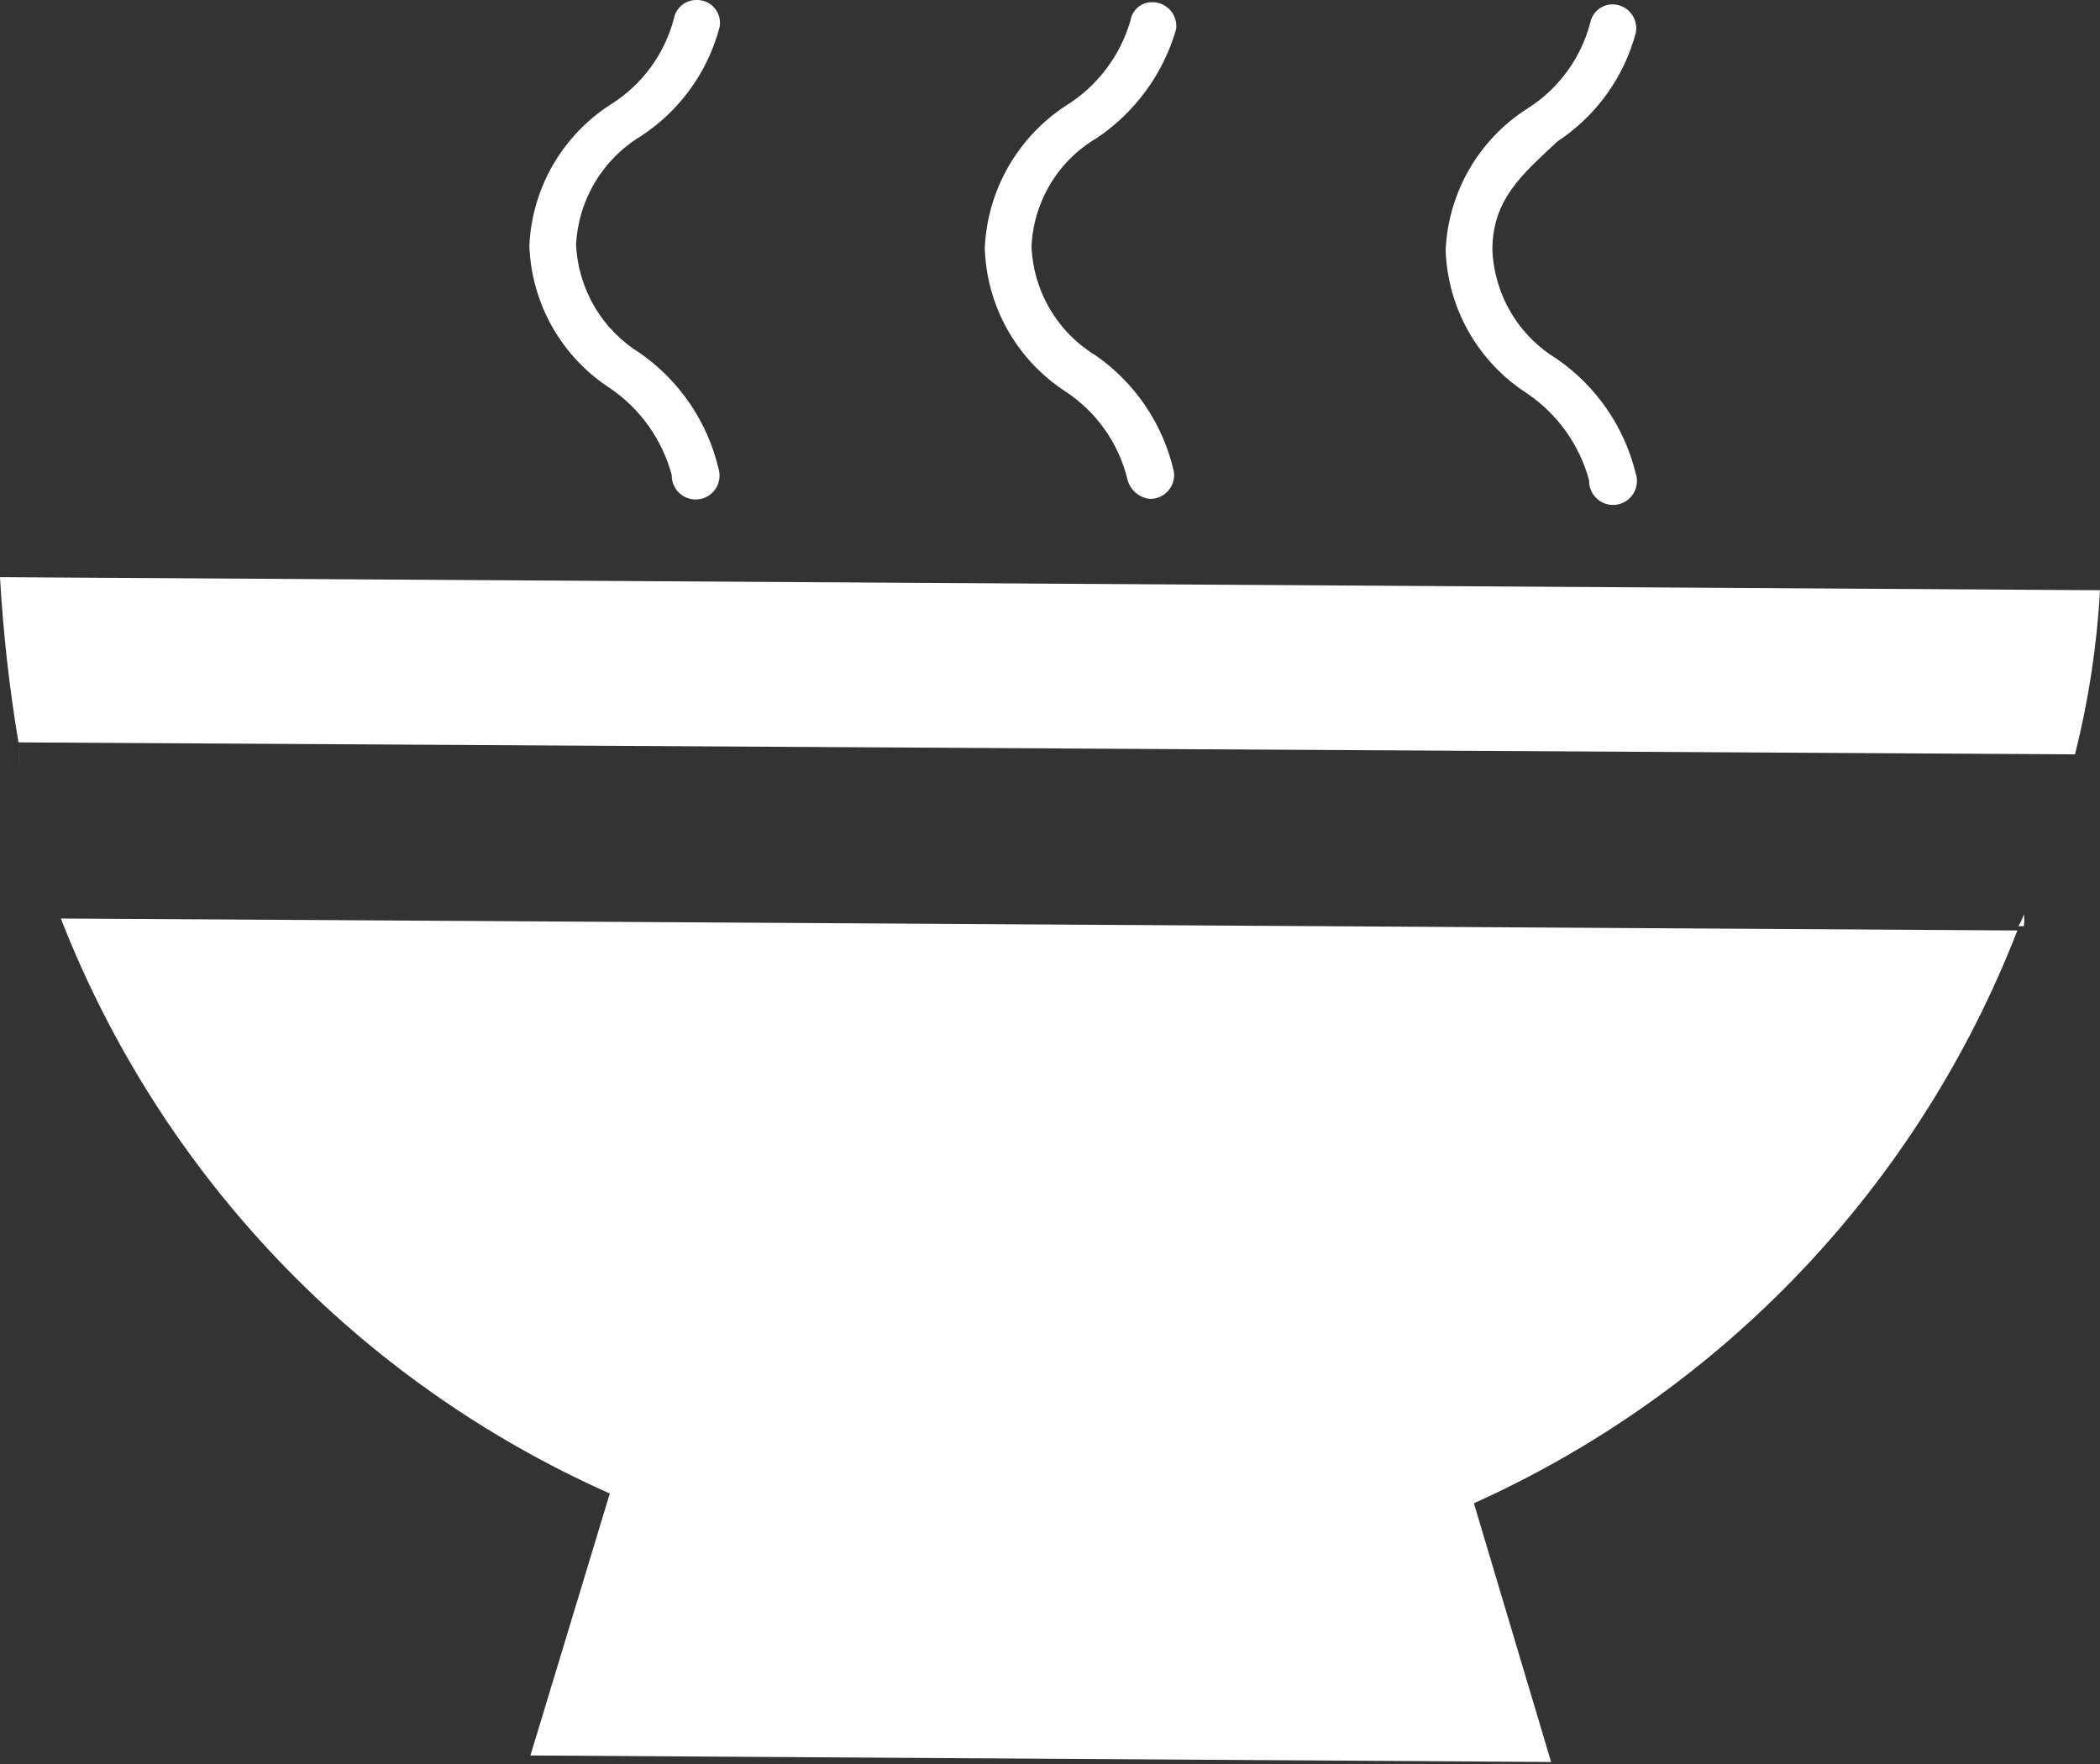 <svg width="50" height="42" viewBox="0 0 50 42" fill="none" xmlns="http://www.w3.org/2000/svg">
<rect x="0" y="0" width="50" height="42" fill="#333333" stroke="none"/>
<path d="M14.519 35.56L12.629 41.797L36.931 41.952L35.093 35.792C41.028 33.119 45.675 28.221 48.033 22.154L1.449 21.869C3.831 27.977 8.528 32.897 14.519 35.56Z" fill="white"/>
<path d="M0 13.742C0.075 15.06 0.221 16.374 0.44 17.676C0.454 17.891 0.454 18.108 0.44 18.323C0.452 18.107 0.452 17.891 0.44 17.676L49.405 17.961C49.727 16.68 49.927 15.371 50 14.053L0 13.742Z" fill="white"/>
<path d="M1.605 21.765L1.268 20.911L1.605 21.765Z" fill="white"/>
<path d="M48.188 22.05C48.199 21.956 48.199 21.86 48.188 21.766C48.156 21.865 48.113 21.96 48.059 22.05H48.188Z" fill="white"/>
<path d="M14.519 9.239C15.243 9.73 15.766 10.465 15.994 11.31C15.992 11.392 16.008 11.474 16.041 11.55C16.073 11.626 16.122 11.694 16.184 11.748C16.246 11.803 16.319 11.844 16.398 11.868C16.477 11.892 16.56 11.899 16.642 11.887C16.723 11.876 16.802 11.847 16.871 11.802C16.941 11.758 17 11.698 17.044 11.629C17.088 11.559 17.116 11.48 17.127 11.398C17.138 11.316 17.131 11.233 17.107 11.154C16.843 10.042 16.18 9.066 15.243 8.411C14.797 8.137 14.424 7.758 14.158 7.307C13.892 6.856 13.74 6.346 13.716 5.823C13.743 5.297 13.899 4.786 14.169 4.335C14.44 3.884 14.818 3.506 15.269 3.235C16.189 2.632 16.852 1.71 17.133 0.647C17.148 0.568 17.145 0.486 17.125 0.407C17.105 0.329 17.067 0.256 17.015 0.194C16.963 0.132 16.898 0.082 16.824 0.049C16.75 0.015 16.67 -0.001 16.589 9.14271e-05C16.461 -0.002 16.337 0.041 16.237 0.121C16.138 0.202 16.07 0.314 16.046 0.44C15.824 1.288 15.287 2.019 14.544 2.485C13.975 2.849 13.502 3.345 13.164 3.93C12.826 4.516 12.634 5.174 12.604 5.849C12.627 6.526 12.813 7.188 13.146 7.778C13.48 8.368 13.95 8.87 14.519 9.239Z" fill="white"/>
<path d="M25.362 9.317C26.097 9.797 26.623 10.536 26.837 11.387C26.864 11.516 26.931 11.633 27.029 11.722C27.127 11.81 27.25 11.865 27.381 11.879C27.463 11.88 27.544 11.863 27.618 11.829C27.693 11.796 27.76 11.747 27.814 11.686C27.868 11.624 27.908 11.552 27.931 11.474C27.955 11.395 27.962 11.313 27.95 11.232C27.697 10.108 27.032 9.12 26.087 8.463C25.639 8.19 25.265 7.812 24.999 7.36C24.733 6.909 24.582 6.399 24.56 5.875C24.582 5.348 24.736 4.835 25.007 4.383C25.278 3.931 25.659 3.554 26.113 3.287C27.027 2.673 27.696 1.757 28.002 0.699C28.013 0.618 28.007 0.535 27.983 0.457C27.96 0.379 27.919 0.306 27.866 0.245C27.811 0.184 27.745 0.135 27.67 0.101C27.596 0.068 27.515 0.051 27.433 0.052C27.308 0.05 27.187 0.094 27.092 0.175C26.997 0.256 26.934 0.368 26.915 0.492C26.672 1.33 26.128 2.048 25.388 2.51C24.818 2.88 24.345 3.381 24.007 3.971C23.67 4.56 23.478 5.222 23.447 5.901C23.466 6.582 23.651 7.249 23.984 7.844C24.318 8.439 24.791 8.945 25.362 9.317Z" fill="white"/>
<path d="M36.361 9.369C37.085 9.86 37.609 10.594 37.836 11.439C37.834 11.522 37.85 11.604 37.883 11.679C37.916 11.755 37.965 11.823 38.027 11.878C38.088 11.933 38.161 11.974 38.24 11.998C38.319 12.022 38.403 12.028 38.484 12.017C38.566 12.005 38.644 11.976 38.714 11.932C38.783 11.887 38.842 11.828 38.886 11.758C38.931 11.688 38.959 11.61 38.97 11.528C38.981 11.446 38.974 11.363 38.949 11.284C38.679 10.168 38.006 9.191 37.06 8.54C36.612 8.268 36.238 7.889 35.972 7.438C35.706 6.986 35.555 6.476 35.533 5.952C35.533 4.736 36.258 4.141 37.086 3.364C38.004 2.76 38.667 1.839 38.949 0.776C38.964 0.696 38.962 0.613 38.941 0.533C38.921 0.453 38.884 0.379 38.832 0.315C38.781 0.251 38.716 0.199 38.642 0.163C38.569 0.126 38.488 0.106 38.406 0.104C38.278 0.101 38.153 0.144 38.054 0.225C37.955 0.305 37.887 0.418 37.862 0.544C37.64 1.391 37.104 2.122 36.361 2.588C35.792 2.952 35.318 3.448 34.98 4.034C34.643 4.619 34.451 5.277 34.42 5.952C34.442 6.637 34.631 7.305 34.969 7.9C35.307 8.495 35.785 8.999 36.361 9.369Z" fill="white"/>
</svg>
